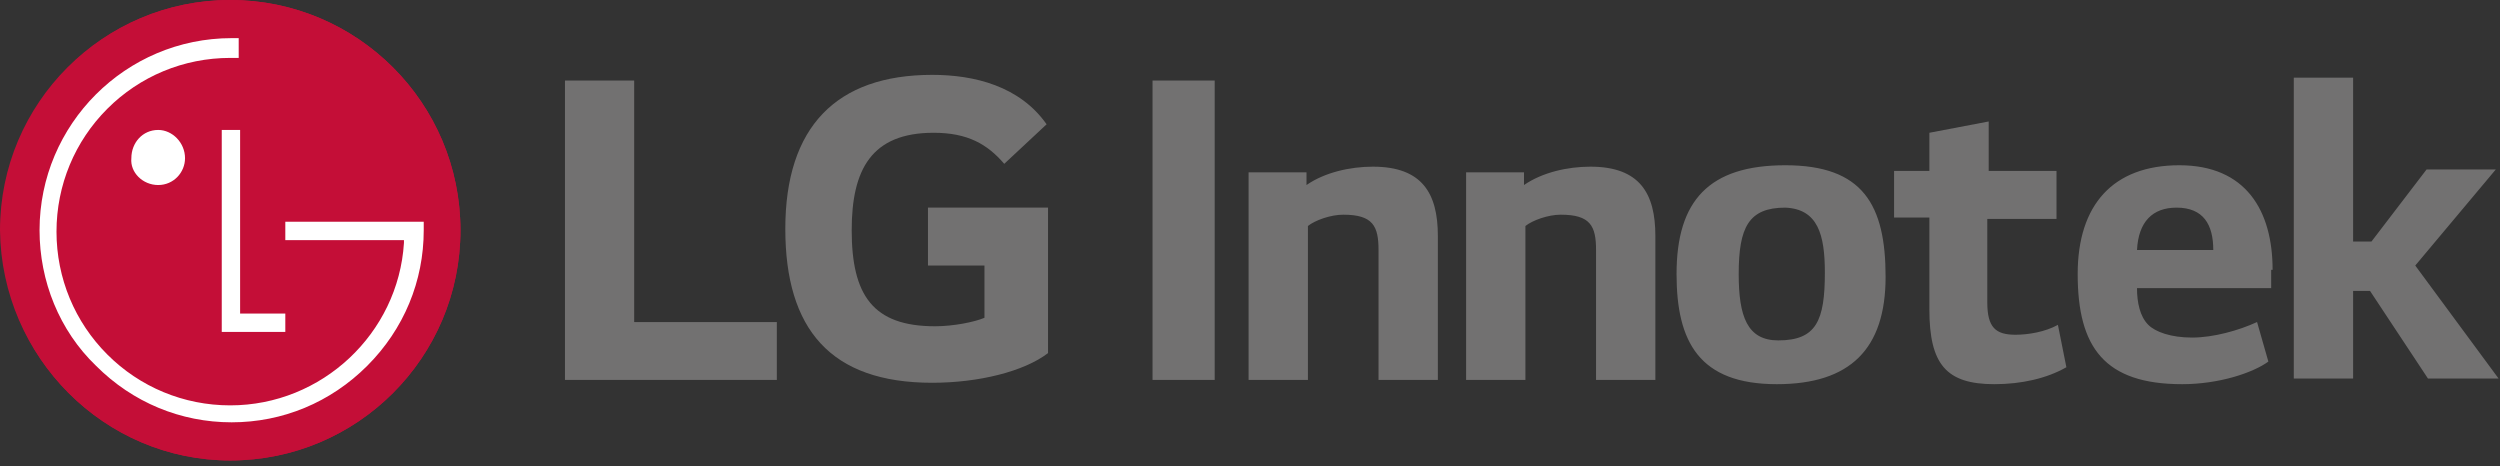 <svg width="177" height="33" viewBox="0 0 177 33" fill="none" xmlns="http://www.w3.org/2000/svg">
<rect x="0" y="0" width="177" height="33" fill="#333333" stroke="none"/>
<path d="M167.9 17.1H166.6V5.5H162.4V26.8H166.6V20.6H167.8L171.9 26.8H176.9L171 18.8L176.7 12H171.8L167.9 17.1ZM156.7 17.7H151.3C151.4 15.7 152.4 14.7 154.1 14.7C156 14.7 156.7 15.9 156.7 17.7ZM160.9 19.1C160.9 14.9 159 11.7 154.3 11.7C149.6 11.7 147.1 14.5 147.1 19.4C147.1 24.6 149 27.2 154.5 27.2C157.1 27.2 159.5 26.4 160.6 25.6L159.8 22.8C158.5 23.4 156.7 23.9 155.2 23.9C153.7 23.9 152.6 23.5 152.1 23C151.5 22.4 151.3 21.4 151.3 20.4H160.8V19.1H160.9ZM145.7 12.1H140.8V8.6L136.6 9.4V12.1H134.1V15.4H136.6V21.9C136.6 25.8 137.8 27.2 141.2 27.2C143.1 27.2 144.9 26.8 146.3 26L145.7 23C144.8 23.5 143.6 23.7 142.7 23.7C141.3 23.7 140.7 23.2 140.7 21.4V15.5H145.6V12.1H145.7ZM129.2 19.3C129.2 22.7 128.6 24.1 125.9 24.1C123.7 24.1 123.1 22.4 123.1 19.4C123.1 16.1 123.8 14.7 126.4 14.7C128.7 14.8 129.2 16.6 129.2 19.3ZM126.4 11.7C121 11.7 118.7 14.2 118.7 19.4C118.7 24.2 120.3 27.2 125.8 27.2C131 27.2 133.5 24.7 133.5 19.6C133.5 14.5 131.9 11.7 126.4 11.7ZM103.8 12.1V26.9H108V16C108.5 15.6 109.6 15.2 110.5 15.2C112.6 15.2 113 16 113 17.7V26.9H117.2V16.7C117.2 13.7 116.1 11.8 112.6 11.8C111 11.8 109.2 12.2 107.9 13.1V12.2H103.8V12.1ZM88.4 12.1V26.9H92.6V16C93.1 15.6 94.2 15.2 95.1 15.2C97.2 15.2 97.6 16 97.6 17.7V26.9H101.8V16.7C101.8 13.7 100.7 11.8 97.2 11.8C95.6 11.8 93.8 12.2 92.5 13.1V12.2H88.4V12.1ZM81.6 26.9H86V5.7H81.6V26.9Z" fill="#727171"/>
<path d="M16.3 32.6C25.3 32.6 32.6 25.3 32.6 16.3C32.6 7.3 25.3 0 16.3 0C7.3 0 0.1 7.3 0.1 16.3C0.1 25.3 7.4 32.6 16.3 32.6Z" fill="#C40E37"/>
<path d="M15.7 9.2V23.4H20.2V22.2H17V9.2H15.7Z" fill="white"/>
<path d="M11.2 13.1C12.3 13.1 13.1 12.2 13.1 11.2C13.1 10.1 12.2 9.3 11.2 9.3C10.1 9.3 9.3 10.2 9.3 11.2C9.2 12.2 10.1 13.1 11.2 13.1Z" fill="white"/>
<path d="M17 2.7C16.8 2.7 16.5 2.7 16.3 2.7C8.8 2.7 2.7 8.8 2.7 16.3C2.7 19.9 4.1 23.4 6.7 25.9C9.3 28.5 12.7 29.9 16.3 29.9C19.9 29.9 23.4 28.5 25.9 25.9C28.5 23.3 29.9 19.9 29.9 16.3V15.7H29.4H20.2V17H28.6V17.2C28.2 23.6 22.8 28.7 16.3 28.7C13 28.7 9.9 27.4 7.6 25.1C5.3 22.8 4 19.7 4 16.4C4 13.1 5.3 10 7.6 7.7C9.9 5.4 13 4.1 16.3 4.1C16.4 4.1 16.8 4.1 17 4.1V2.7Z" fill="white"/>
<path d="M16.3 32.6C25.3 32.6 32.6 25.3 32.6 16.3C32.6 7.3 25.3 0 16.3 0C7.3 0 0 7.3 0 16.3C0.1 25.3 7.4 32.6 16.3 32.6Z" fill="#C40E37"/>
<path d="M15.7 9.2V23.5H20.2V22.2H17V9.2H15.7Z" fill="white"/>
<path d="M11.2 13.1C12.3 13.1 13.1 12.2 13.1 11.2C13.1 10.1 12.2 9.2 11.2 9.2C10.1 9.2 9.3 10.1 9.3 11.2C9.2 12.2 10.1 13.1 11.2 13.1Z" fill="white"/>
<path d="M17 2.7C16.8 2.7 16.5 2.7 16.4 2.7C8.9 2.7 2.8 8.8 2.8 16.3C2.8 19.9 4.2 23.4 6.8 25.9C9.4 28.5 12.8 29.9 16.4 29.9C20 29.9 23.4 28.5 26 25.9C28.6 23.3 30 19.9 30 16.3V15.7H29.4H20.2V17H28.6V17.2C28.2 23.6 22.8 28.7 16.3 28.7C13 28.7 9.9 27.4 7.6 25.1C5.3 22.8 4 19.7 4 16.4C4 13.1 5.3 10 7.6 7.7C9.9 5.4 13 4.1 16.3 4.1C16.4 4.1 16.8 4.1 16.9 4.1V2.7H17Z" fill="white"/>
<path d="M65.7 18.8H69.7V22.5C69 22.8 67.5 23.1 66.2 23.1C61.8 23.1 60.3 20.9 60.3 16.3C60.3 12 61.7 9.4 66.1 9.4C68.5 9.4 69.9 10.2 71.1 11.6L74.1 8.8C72.2 6.1 69 5.3 66 5.3C59.2 5.3 55.6 9 55.6 16.2C55.6 23.3 58.8 27.1 66 27.1C69.3 27.1 72.5 26.3 74.2 25V14.7H65.7V18.8ZM44.8 5.7H40V26.9H55V22.8H44.9V5.7H44.8Z" fill="#727171"/>
</svg>
